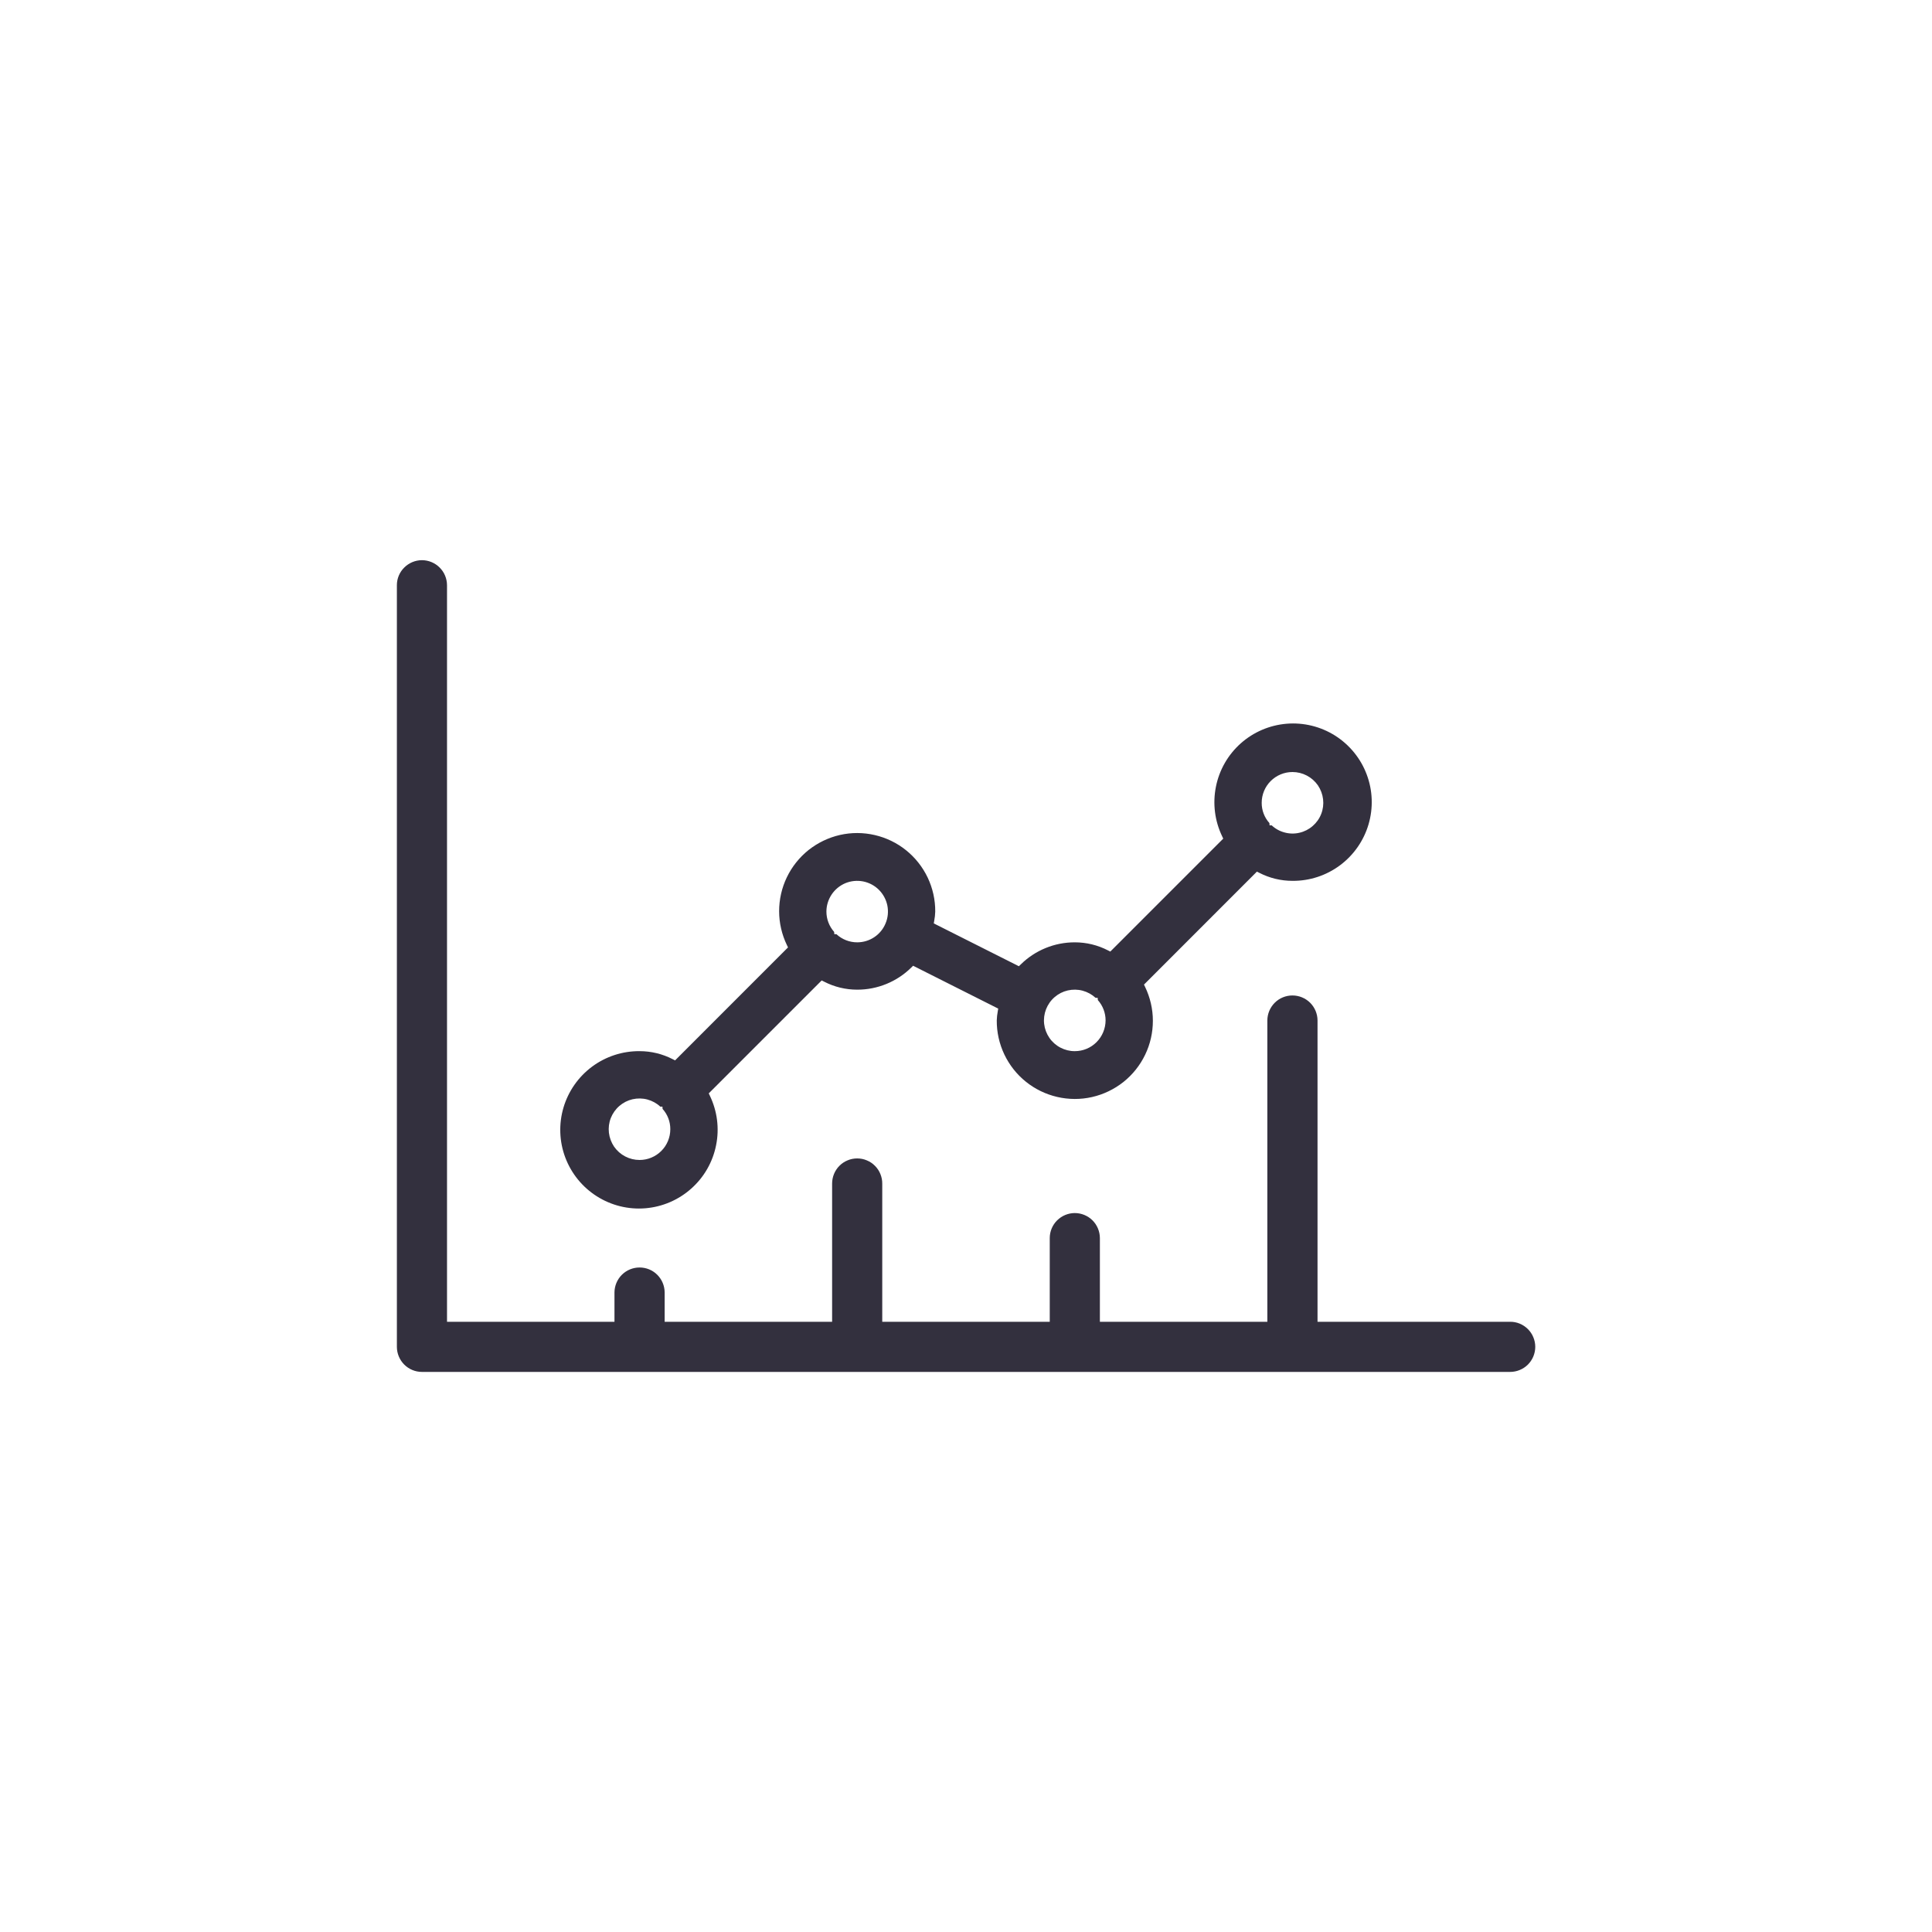 <svg width="40" height="40" viewBox="0 0 40 40" fill="none"
  xmlns="http://www.w3.org/2000/svg">
  <path d="M26.759 18.237C27.113 18.24 27.458 18.127 27.742 17.916C28.026 17.705 28.234 17.407 28.334 17.068C28.434 16.728 28.421 16.365 28.296 16.034C28.172 15.703 27.942 15.421 27.643 15.231C27.344 15.042 26.991 14.955 26.639 14.984C26.286 15.013 25.952 15.156 25.688 15.391C25.423 15.627 25.243 15.942 25.174 16.29C25.105 16.637 25.15 16.997 25.304 17.316L25.326 17.363L22.988 19.701L22.94 19.677C22.728 19.567 22.492 19.51 22.253 19.51C21.834 19.509 21.431 19.674 21.133 19.968L21.095 20.005L19.333 19.118L19.342 19.064C19.354 19.002 19.361 18.938 19.363 18.874C19.365 18.63 19.311 18.39 19.207 18.17C19.102 17.95 18.95 17.757 18.76 17.604C18.57 17.451 18.349 17.344 18.111 17.289C17.874 17.234 17.628 17.233 17.39 17.287C17.153 17.341 16.931 17.448 16.74 17.599C16.55 17.751 16.396 17.944 16.291 18.163C16.185 18.382 16.131 18.623 16.131 18.866C16.131 19.109 16.187 19.35 16.293 19.569L16.315 19.615L13.977 21.954L13.929 21.93C13.716 21.82 13.481 21.763 13.242 21.763C12.888 21.76 12.542 21.873 12.258 22.084C11.974 22.295 11.766 22.593 11.666 22.932C11.566 23.272 11.579 23.635 11.704 23.966C11.829 24.297 12.058 24.579 12.357 24.768C12.656 24.958 13.009 25.045 13.362 25.016C13.714 24.987 14.048 24.844 14.312 24.608C14.577 24.373 14.757 24.058 14.826 23.71C14.896 23.363 14.85 23.003 14.696 22.684L14.674 22.637L17.012 20.299L17.06 20.323C17.272 20.433 17.508 20.49 17.747 20.49C18.166 20.491 18.569 20.326 18.867 20.032L18.905 19.995L20.667 20.882L20.658 20.936C20.646 20.999 20.639 21.062 20.637 21.126C20.635 21.37 20.689 21.61 20.793 21.83C20.898 22.05 21.05 22.244 21.24 22.396C21.43 22.549 21.651 22.656 21.889 22.711C22.126 22.766 22.372 22.767 22.61 22.713C22.847 22.659 23.069 22.552 23.26 22.401C23.45 22.249 23.604 22.056 23.709 21.837C23.815 21.618 23.869 21.377 23.869 21.134C23.869 20.891 23.813 20.65 23.707 20.431L23.685 20.385L26.023 18.046L26.071 18.07C26.284 18.18 26.519 18.237 26.759 18.237ZM26.759 15.984C26.862 15.984 26.965 16.009 27.056 16.057C27.148 16.105 27.227 16.175 27.286 16.26C27.344 16.346 27.381 16.445 27.393 16.548C27.405 16.651 27.392 16.755 27.354 16.852C27.317 16.948 27.256 17.034 27.177 17.102C27.099 17.17 27.005 17.218 26.904 17.241C26.803 17.265 26.698 17.263 26.598 17.236C26.497 17.21 26.405 17.159 26.329 17.088H26.285L26.282 17.041C26.178 16.926 26.121 16.776 26.122 16.621C26.122 16.452 26.189 16.29 26.308 16.171C26.428 16.051 26.59 15.984 26.759 15.984ZM13.242 24.016C13.138 24.016 13.036 23.991 12.944 23.943C12.852 23.895 12.773 23.825 12.714 23.74C12.656 23.654 12.619 23.555 12.607 23.453C12.595 23.349 12.608 23.245 12.646 23.148C12.684 23.052 12.744 22.966 12.823 22.898C12.901 22.83 12.995 22.782 13.096 22.759C13.197 22.736 13.302 22.737 13.403 22.764C13.503 22.791 13.595 22.841 13.671 22.912H13.715L13.718 22.959C13.822 23.074 13.879 23.224 13.878 23.379C13.878 23.548 13.811 23.71 13.692 23.829C13.572 23.949 13.41 24.016 13.242 24.016ZM17.747 19.51C17.588 19.51 17.434 19.45 17.317 19.341H17.274L17.27 19.294C17.167 19.178 17.11 19.029 17.11 18.874C17.11 18.748 17.148 18.625 17.218 18.52C17.288 18.415 17.387 18.334 17.503 18.285C17.62 18.237 17.748 18.225 17.871 18.249C17.995 18.274 18.108 18.334 18.197 18.423C18.286 18.512 18.347 18.626 18.372 18.749C18.396 18.873 18.384 19.001 18.335 19.117C18.287 19.234 18.206 19.333 18.101 19.403C17.996 19.473 17.873 19.51 17.747 19.51H17.747ZM22.253 21.763C22.149 21.764 22.047 21.738 21.955 21.69C21.863 21.642 21.784 21.572 21.726 21.487C21.667 21.401 21.63 21.303 21.618 21.2C21.606 21.097 21.62 20.992 21.657 20.896C21.695 20.799 21.755 20.713 21.834 20.645C21.912 20.577 22.006 20.529 22.107 20.506C22.208 20.483 22.314 20.484 22.414 20.511C22.514 20.538 22.606 20.588 22.683 20.659H22.726L22.73 20.706C22.833 20.822 22.89 20.971 22.89 21.126C22.889 21.295 22.822 21.457 22.703 21.576C22.584 21.696 22.422 21.763 22.253 21.763Z" fill="#33303E"/>
  <path d="M31.264 27.366H27.278V21.126C27.277 20.989 27.222 20.858 27.125 20.761C27.027 20.664 26.896 20.61 26.758 20.61C26.621 20.61 26.489 20.664 26.392 20.761C26.295 20.858 26.24 20.989 26.239 21.126V27.366H22.772V25.632C22.771 25.495 22.716 25.363 22.619 25.266C22.522 25.17 22.39 25.115 22.253 25.115C22.116 25.115 21.984 25.17 21.887 25.266C21.789 25.363 21.734 25.495 21.734 25.632V27.366H18.266V24.506C18.267 24.437 18.253 24.369 18.227 24.306C18.202 24.243 18.163 24.185 18.115 24.137C18.067 24.088 18.01 24.05 17.946 24.024C17.883 23.997 17.816 23.984 17.747 23.984C17.679 23.984 17.611 23.997 17.548 24.024C17.485 24.05 17.427 24.088 17.379 24.137C17.331 24.185 17.293 24.243 17.267 24.306C17.241 24.369 17.228 24.437 17.228 24.506V27.366H13.761V26.758C13.76 26.621 13.705 26.49 13.608 26.393C13.511 26.296 13.379 26.242 13.242 26.242C13.104 26.242 12.973 26.296 12.875 26.393C12.778 26.49 12.723 26.621 12.722 26.758V27.366H9.255V12.115C9.254 11.978 9.199 11.846 9.102 11.75C9.005 11.653 8.873 11.598 8.736 11.598C8.599 11.598 8.467 11.653 8.37 11.75C8.272 11.846 8.217 11.978 8.217 12.115V27.885C8.217 28.022 8.272 28.154 8.369 28.252C8.466 28.349 8.598 28.404 8.736 28.404H31.264C31.332 28.404 31.4 28.391 31.463 28.365C31.527 28.339 31.584 28.301 31.633 28.253C31.681 28.204 31.72 28.147 31.746 28.084C31.772 28.021 31.786 27.953 31.786 27.885C31.786 27.816 31.772 27.749 31.746 27.686C31.72 27.622 31.681 27.565 31.633 27.517C31.584 27.469 31.527 27.43 31.463 27.404C31.4 27.378 31.332 27.365 31.264 27.366V27.366Z" fill="#33303E"/>
</svg>
